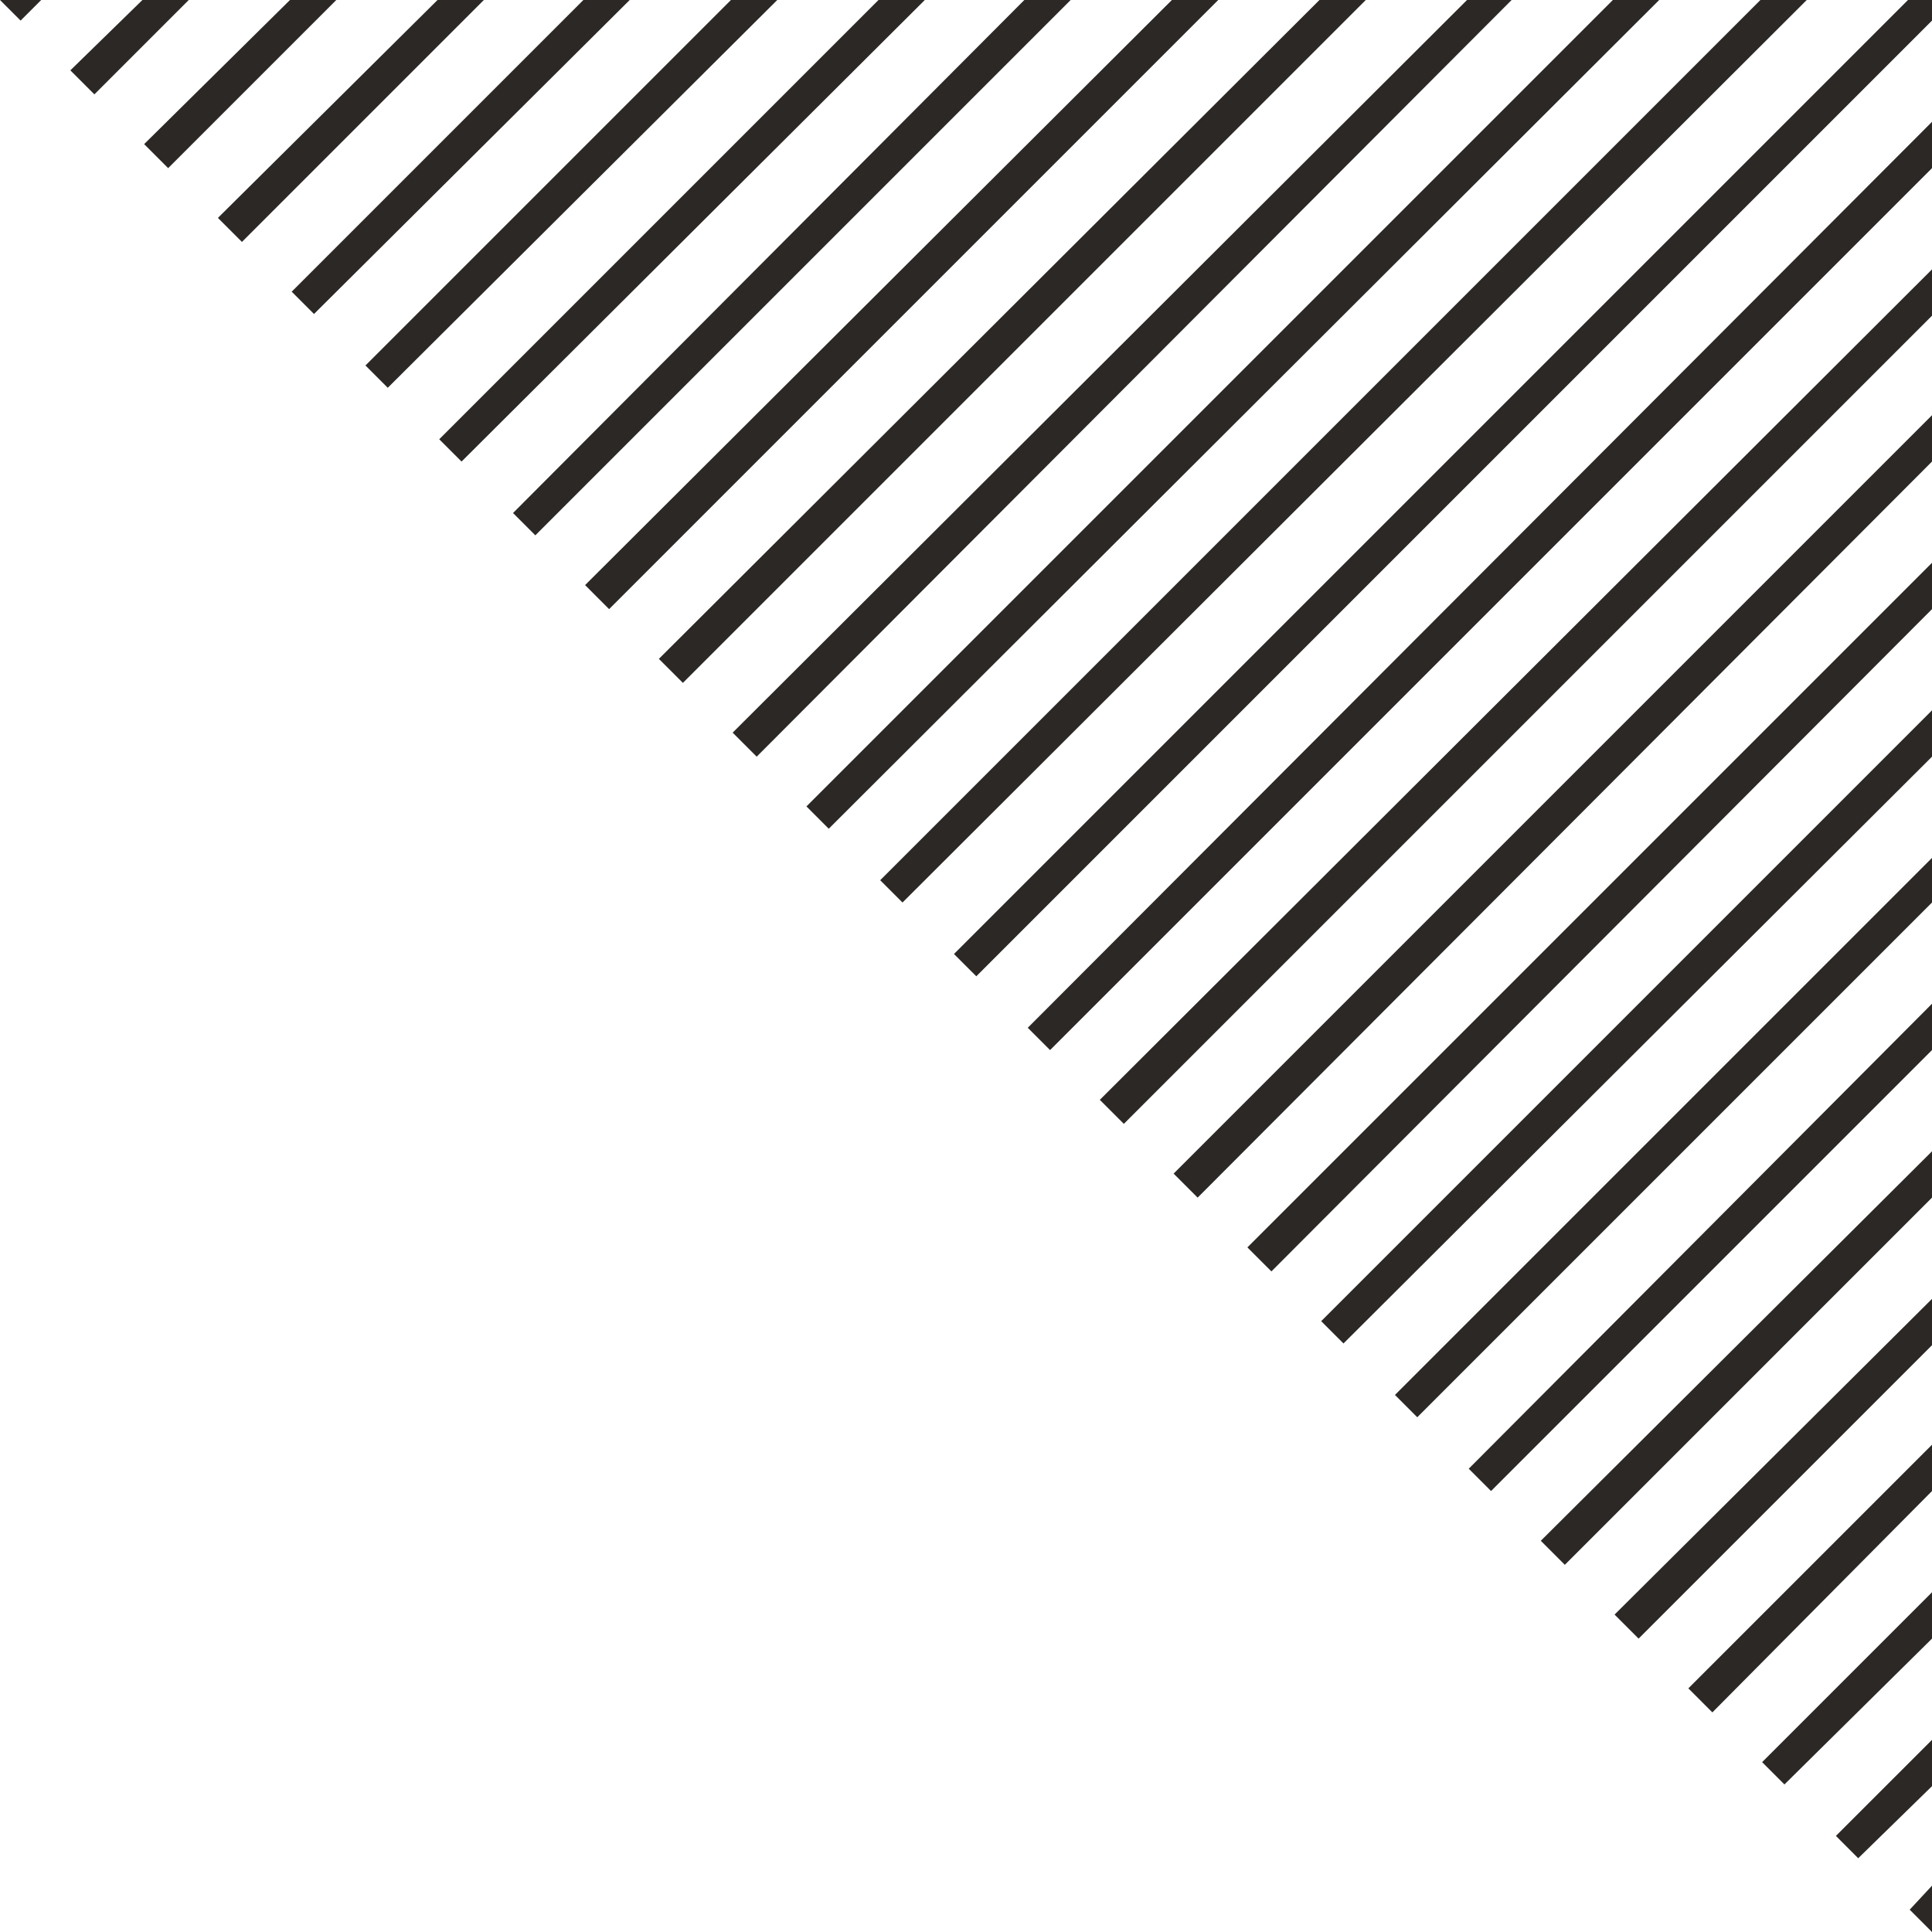 <svg width="233" height="233" viewBox="0 0 233 233" fill="none" xmlns="http://www.w3.org/2000/svg">
<path d="M233 233L230.31 230.31L233 227.413L233 233Z" fill="#2B2826"/>
<path d="M70.562 70.562L141.331 0L146.918 0L73.459 73.46L70.562 70.562Z" fill="#2B2826"/>
<path d="M79.46 79.46L159.127 0L164.714 0L82.357 82.357L79.46 79.46Z" fill="#2B2826"/>
<path d="M88.358 88.358L176.923 -3.05945e-05L182.303 -3.05176e-05L91.255 91.255L88.358 88.358Z" fill="#2B2826"/>
<path d="M97.256 97.256L194.512 -5.34857e-05L200.099 -5.34058e-05L99.946 99.946L97.256 97.256Z" fill="#2B2826"/>
<path d="M106.153 106.154L212.307 1.51789e-05L217.894 1.52588e-05L108.843 108.844L106.153 106.154Z" fill="#2B2826"/>
<path d="M115.051 115.052L230.103 8.38819e-05L233 8.39233e-05L233 2.483L117.742 117.742L115.051 115.052Z" fill="#2B2826"/>
<path d="M123.949 123.95L233 14.692L233 20.279L126.639 126.64L123.949 123.95Z" fill="#2B2826"/>
<path d="M8.484 8.484L17.175 -0L22.762 -0L11.381 11.381L8.484 8.484Z" fill="#2B2826"/>
<path d="M5.10463e-05 -0L4.966 -0L2.483 2.483L5.10463e-05 -0Z" fill="#2B2826"/>
<path d="M17.382 17.382L34.971 -5.5393e-05L40.558 -5.53131e-05L20.279 20.279L17.382 17.382Z" fill="#2B2826"/>
<path d="M26.28 26.28L52.767 1.89936e-05L58.354 1.90735e-05L29.177 29.177L26.28 26.28Z" fill="#2B2826"/>
<path d="M35.178 35.178L70.355 -7.99309e-08L75.942 0L37.868 37.868L35.178 35.178Z" fill="#2B2826"/>
<path d="M44.075 44.076L88.151 6.85846e-05L93.738 6.86646e-05L46.765 46.766L44.075 44.076Z" fill="#2B2826"/>
<path d="M52.973 52.974L105.947 0L111.534 0L55.663 55.664L52.973 52.974Z" fill="#2B2826"/>
<path d="M61.871 61.871L123.536 0L129.123 0L64.561 64.561L61.871 61.871Z" fill="#2B2826"/>
<path d="M132.64 132.641L233 32.488L233 38.075L135.537 135.538L132.64 132.641Z" fill="#2B2826"/>
<path d="M141.538 141.538L233 50.076L233 55.663L144.435 144.435L141.538 141.538Z" fill="#2B2826"/>
<path d="M150.436 150.437L233 67.873L233 73.46L153.333 153.333L150.436 150.437Z" fill="#2B2826"/>
<path d="M159.334 159.334L233 85.668L233 91.255L162.024 162.024L159.334 159.334Z" fill="#2B2826"/>
<path d="M168.232 168.232L233 103.464L233 108.844L170.922 170.922L168.232 168.232Z" fill="#2B2826"/>
<path d="M177.13 177.13L233 121.052L233 126.64L179.82 179.82L177.13 177.13Z" fill="#2B2826"/>
<path d="M185.821 185.821L233 138.848L233 144.435L188.718 188.718L185.821 185.821Z" fill="#2B2826"/>
<path d="M194.718 194.719L233 156.644L233 162.231L197.615 197.616L194.718 194.719Z" fill="#2B2826"/>
<path d="M203.616 203.617L233 174.233L233 179.82L206.513 206.514L203.616 203.617Z" fill="#2B2826"/>
<path d="M212.514 212.515L233 192.029L233 197.616L215.204 215.205L212.514 212.515Z" fill="#2B2826"/>
<path d="M221.412 221.412L233 209.825L233 215.412L224.102 224.103L221.412 221.412Z" fill="#2B2826"/>
</svg>
